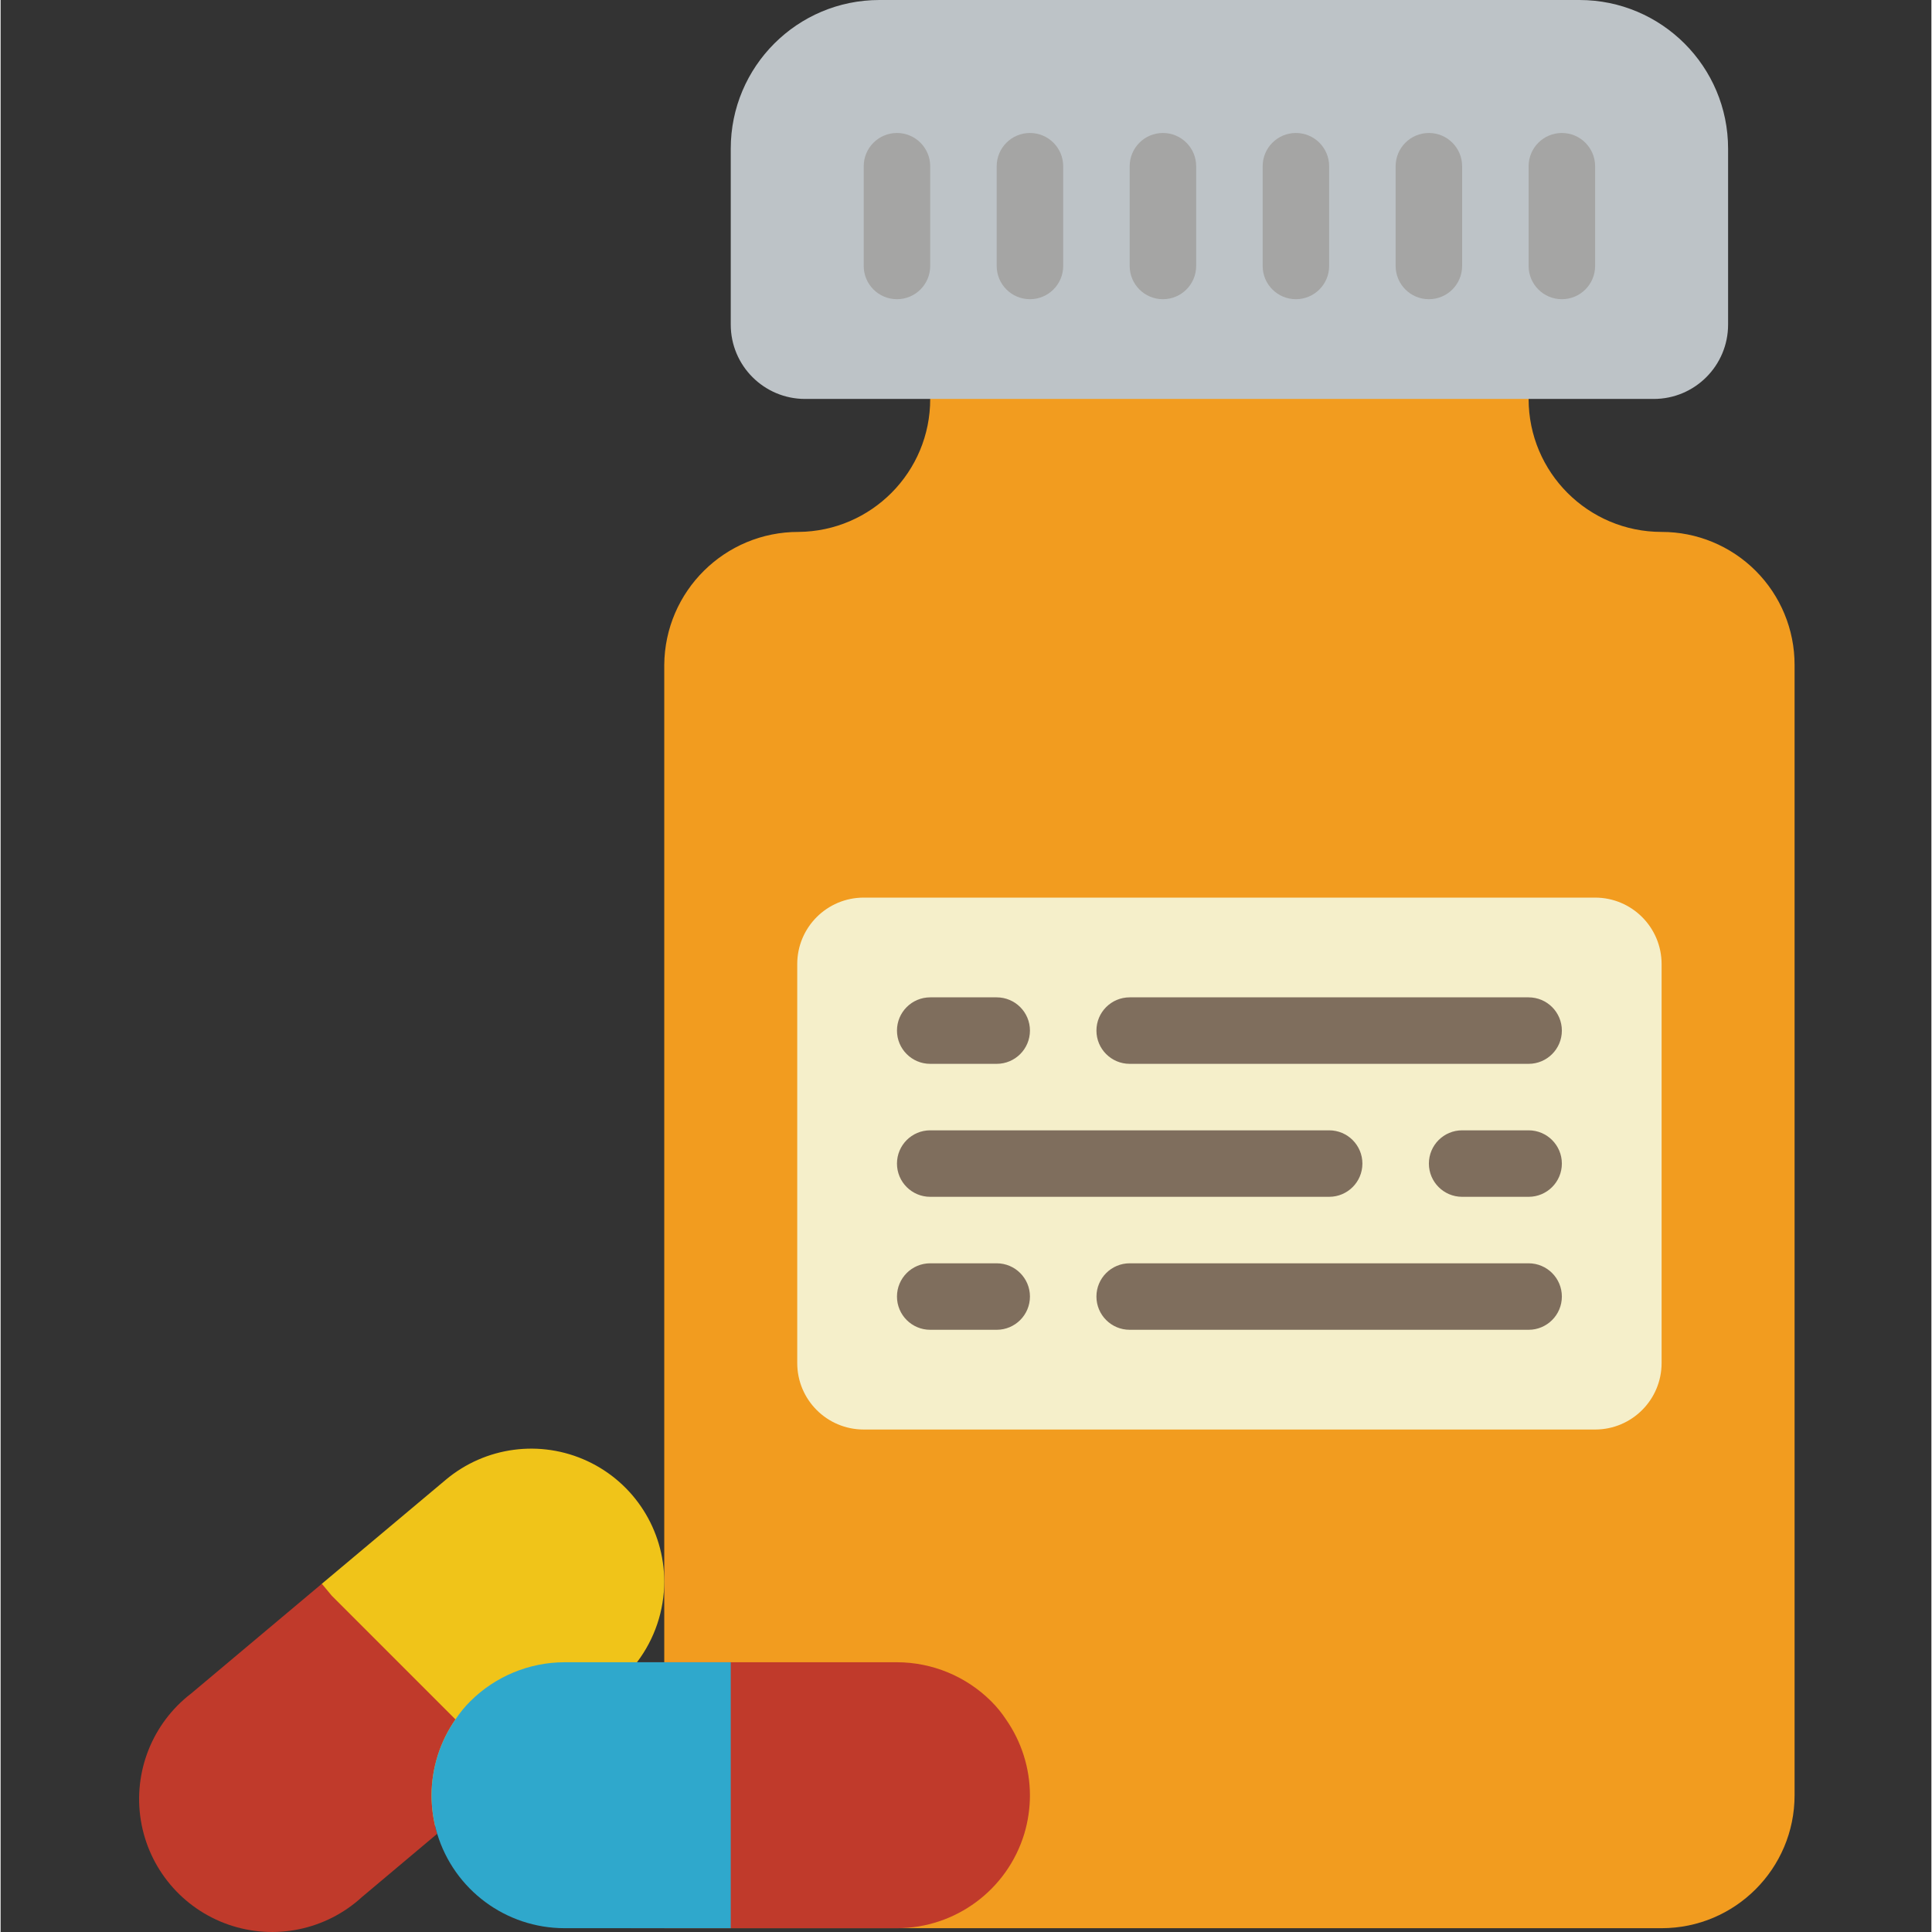 <svg height="504pt" viewBox="-36 0 504 504.313" width="504pt" xmlns="http://www.w3.org/2000/svg"><rect x="-36" y="0" width="504" height="504.313" fill="#333333" stroke="none"/><path d="m137.234 433.898v-260.34c.156-19.238 15.816-34.746 35.059-34.711 19.047-.168 34.391-15.668 34.363-34.711v-86.781h156.203v86.781c0 19.168 15.543 34.711 34.715 34.711 9.207-.012 18.043 3.641 24.555 10.152 6.516 6.516 10.168 15.352 10.156 24.559v295.051c0 19.172-15.543 34.711-34.711 34.711h-260.34zm0 0" fill="#f29c1f"/><path d="m189.301 234.305h190.918c9.582 0 17.355 7.77 17.355 17.355v104.137c0 9.586-7.773 17.355-17.355 17.355h-190.918c-9.586 0-17.355-7.77-17.355-17.355v-104.137c0-9.586 7.77-17.355 17.355-17.355zm0 0" fill="#f5efca"/><g fill="#7f6e5d"><path d="m224.012 277.695h-17.355c-4.793 0-8.676-3.887-8.676-8.68s3.883-8.676 8.676-8.676h17.355c4.793 0 8.68 3.883 8.68 8.676s-3.887 8.68-8.68 8.68zm0 0"/><path d="m362.859 277.695h-104.133c-4.793 0-8.68-3.887-8.68-8.68s3.887-8.676 8.68-8.676h104.133c4.793 0 8.68 3.883 8.68 8.676s-3.887 8.68-8.68 8.68zm0 0"/><path d="m224.012 347.117h-17.355c-4.793 0-8.676-3.883-8.676-8.676 0-4.793 3.883-8.68 8.676-8.68h17.355c4.793 0 8.68 3.887 8.68 8.68 0 4.793-3.887 8.676-8.68 8.676zm0 0"/><path d="m362.859 347.117h-104.133c-4.793 0-8.68-3.883-8.68-8.676 0-4.793 3.887-8.68 8.68-8.68h104.133c4.793 0 8.68 3.887 8.68 8.68 0 4.793-3.887 8.676-8.68 8.676zm0 0"/><path d="m362.859 312.406h-17.355c-4.793 0-8.676-3.883-8.676-8.676s3.883-8.68 8.676-8.68h17.355c4.793 0 8.68 3.887 8.68 8.68s-3.887 8.676-8.68 8.676zm0 0"/><path d="m310.793 312.406h-104.137c-4.793 0-8.676-3.883-8.676-8.676s3.883-8.68 8.676-8.68h104.137c4.793 0 8.68 3.887 8.68 8.68s-3.887 8.676-8.68 8.676zm0 0"/></g><path d="m193.398 0h182.723c21.434 0 38.809 17.375 38.809 38.809v45.922c0 10.719-8.688 19.406-19.406 19.406h-221.531c-10.715 0-19.402-8.688-19.402-19.406v-45.922c0-21.434 17.375-38.809 38.809-38.809zm0 0" fill="#bdc3c7"/><path d="m154.59 503.32h43.391c15.293-.008 28.785-10.012 33.234-24.645.977-3.266 1.473-6.656 1.477-10.066-.023-7.078-2.203-13.98-6.25-19.785-1.129-1.723-2.438-3.324-3.902-4.773-6.531-6.488-15.355-10.137-24.559-10.152h-69.426v69.422zm0 0" fill="#c03a2b"/><path d="m137.234 412.812c-.008 7.617-2.508 15.023-7.117 21.086l-10.238 17.355c-9.547 0-2.344 11.109-8.68 17.355-1.473 1.477-33.582 6.941-34.711 8.68l-43.391-34.711 14.754-29.16 32.367-27.16c10.332-8.664 24.738-10.559 36.957-4.867 12.223 5.691 20.039 17.941 20.059 31.422zm0 0" fill="#f0c419"/><path d="m76.488 468.609c.004 3.41.5 6.801 1.477 10.066l-19.613 16.488c-9.406 8.637-22.793 11.418-34.855 7.23-12.062-4.184-20.859-14.652-22.895-27.258-2.035-12.605 3.012-25.312 13.145-33.082l34.105-28.637 2.602 3.125 32.281 32.281c-4.043 5.805-6.223 12.707-6.246 19.785zm0 0" fill="#c03a2b"/><path d="m197.98 78.102c-4.793 0-8.68-3.887-8.68-8.68v-26.031c0-4.793 3.887-8.68 8.68-8.68s8.676 3.887 8.676 8.68v26.031c0 4.793-3.883 8.68-8.676 8.68zm0 0" fill="#a5a5a4"/><path d="m232.691 78.102c-4.793 0-8.68-3.887-8.68-8.68v-26.031c0-4.793 3.887-8.68 8.68-8.68 4.793 0 8.68 3.887 8.68 8.68v26.031c0 4.793-3.887 8.68-8.68 8.68zm0 0" fill="#a5a5a4"/><path d="m267.402 78.102c-4.793 0-8.676-3.887-8.676-8.68v-26.031c0-4.793 3.883-8.68 8.676-8.68 4.793 0 8.68 3.887 8.68 8.68v26.031c0 4.793-3.887 8.68-8.68 8.68zm0 0" fill="#a5a5a4"/><path d="m302.113 78.102c-4.789 0-8.676-3.887-8.676-8.68v-26.031c0-4.793 3.887-8.68 8.676-8.68 4.793 0 8.68 3.887 8.68 8.68v26.031c0 4.793-3.887 8.68-8.68 8.68zm0 0" fill="#a5a5a4"/><path d="m336.828 78.102c-4.793 0-8.68-3.887-8.68-8.68v-26.031c0-4.793 3.887-8.68 8.68-8.68s8.676 3.887 8.676 8.68v26.031c0 4.793-3.883 8.68-8.676 8.68zm0 0" fill="#a5a5a4"/><path d="m371.539 78.102c-4.793 0-8.68-3.887-8.68-8.68v-26.031c0-4.793 3.887-8.68 8.68-8.68 4.793 0 8.68 3.887 8.68 8.68v26.031c0 4.793-3.887 8.68-8.68 8.68zm0 0" fill="#a5a5a4"/><path d="m154.59 503.32h-43.391c-15.293-.008-28.785-10.012-33.234-24.645-.977-3.266-1.473-6.656-1.477-10.066.023-7.078 2.203-13.98 6.246-19.785 1.133-1.723 2.441-3.324 3.906-4.773 6.531-6.488 15.355-10.137 24.559-10.152h43.391zm0 0" fill="#2fa8cc"/></svg>